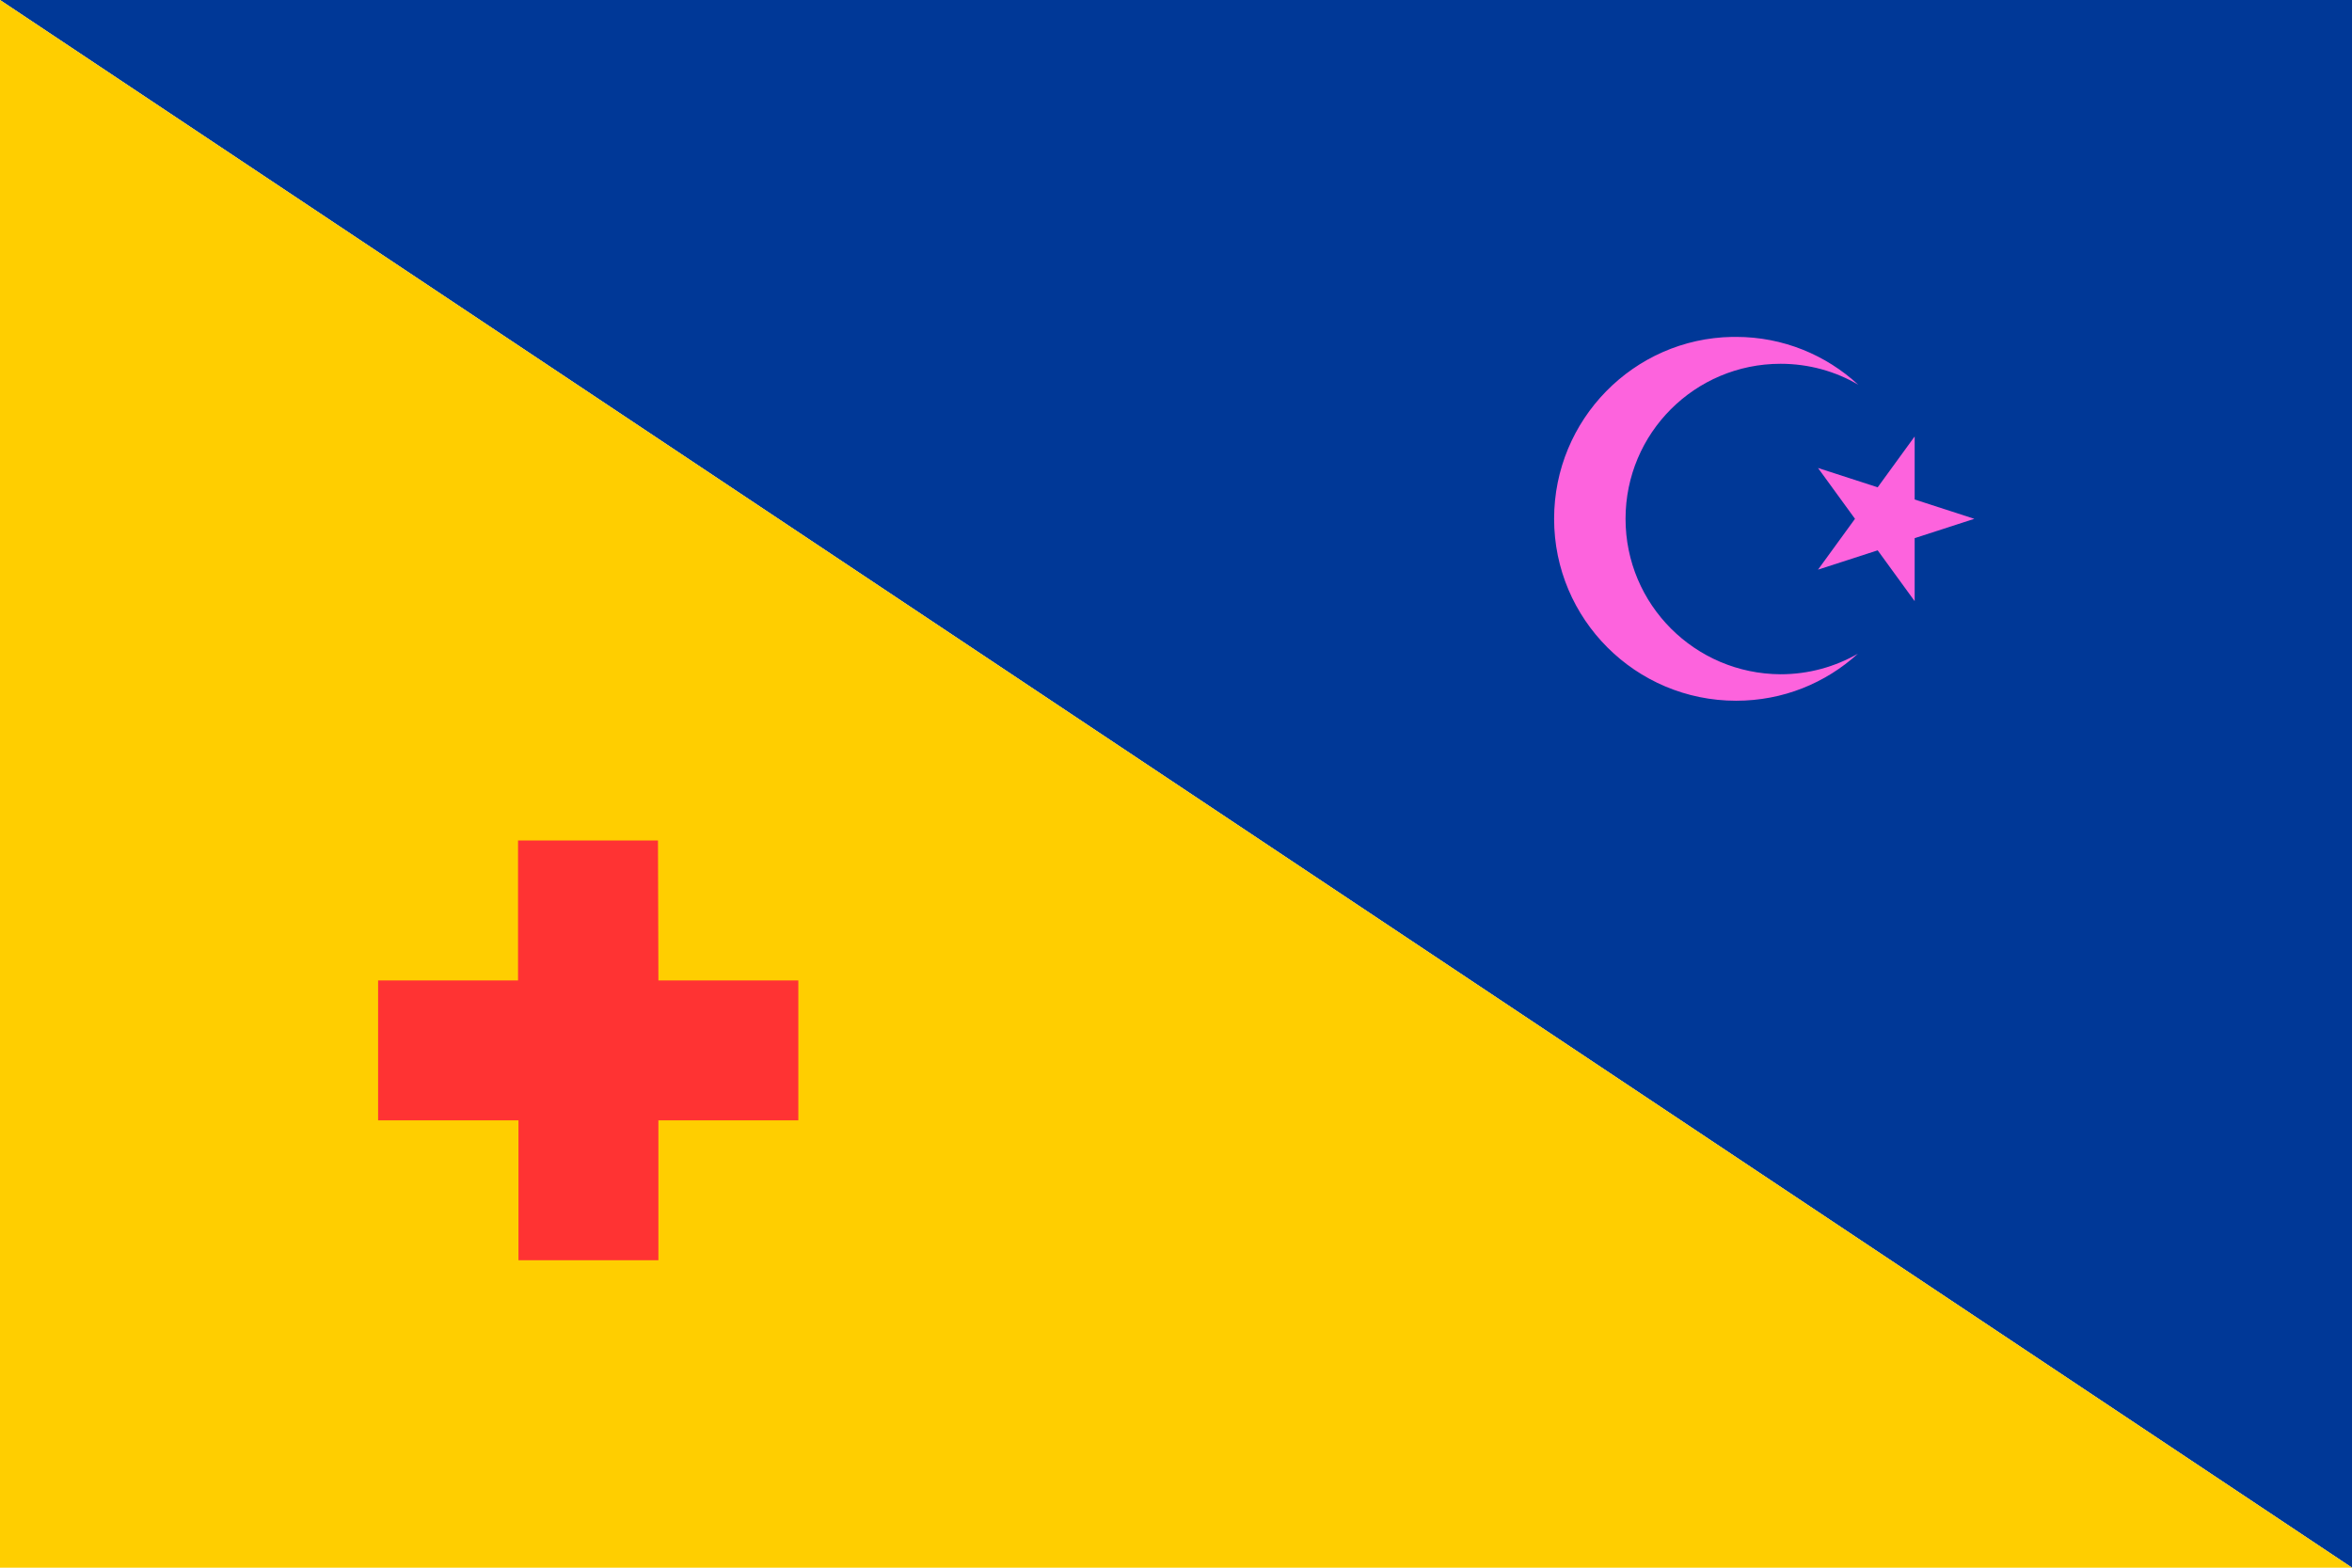 <?xml version="1.0" encoding="utf-8" ?>
<svg baseProfile="full" height="100px" version="1.1" width="150px" xmlns="http://www.w3.org/2000/svg" xmlns:ev="http://www.w3.org/2001/xml-events" xmlns:xlink="http://www.w3.org/1999/xlink"><defs><clipPath id="mask0"><rect height="100" width="150" x="0" y="0" /></clipPath></defs><g clip-path="url(#mask0)"><path d="M0,0 L150,100 L150,0 z" fill="#003897" stroke="none" /><path d="M0,0 L150,100 L0,100 z" fill="#ffce00" stroke="none" /></g><g transform="translate(24.114, 53.614) scale(0.268) rotate(0, 50.0, 50.0)"><path d="M 66.7,33.3 L 100.0,33.3 L 100.0,66.6 L 66.7,66.6 L 66.7,99.9 L 33.4,99.9 L 33.4,66.6 L 0.0,66.6 L 0.0,33.3 L 33.3,33.3 L 33.3,0.0 L 66.6,0.0 L 66.7,33.3" fill="#ff3333" stroke="none" stroke-width="2.0px" /></g><g transform="translate(99.114, 19.614) scale(0.268) rotate(0, 50.0, 50.0)"><path d="M 42.4,7.0 C 18.9,7.4 0.0,26.7 0.0,50.3 C 0.0,74.2 19.4,93.6 43.3,93.6 C 54.5,93.6 64.6,89.4 72.3,82.4 C 66.9,85.5 60.6,87.3 53.9,87.3 C 33.5,87.2 17.0,70.7 17.0,50.3 C 17.0,29.9 33.5,13.4 53.9,13.4 C 60.6,13.4 67.0,15.2 72.4,18.4 C 64.7,11.3 54.5,7.0 43.3,7.0 C 43.0,7.0 42.7,7.0 42.4,7.0 L 42.4,7.0" fill="#fd63dd" stroke="none" stroke-width="2.0px" /><path d="M 85.8,69.9 L 77.0,57.8 L 62.8,62.4 L 71.6,50.3 L 62.8,38.2 L 77.0,42.8 L 85.8,30.7 L 85.8,45.7 L 100.0,50.3 L 85.8,54.9 L 85.8,69.9" fill="#fd63dd" stroke="none" stroke-width="2.0px" /></g></svg>
